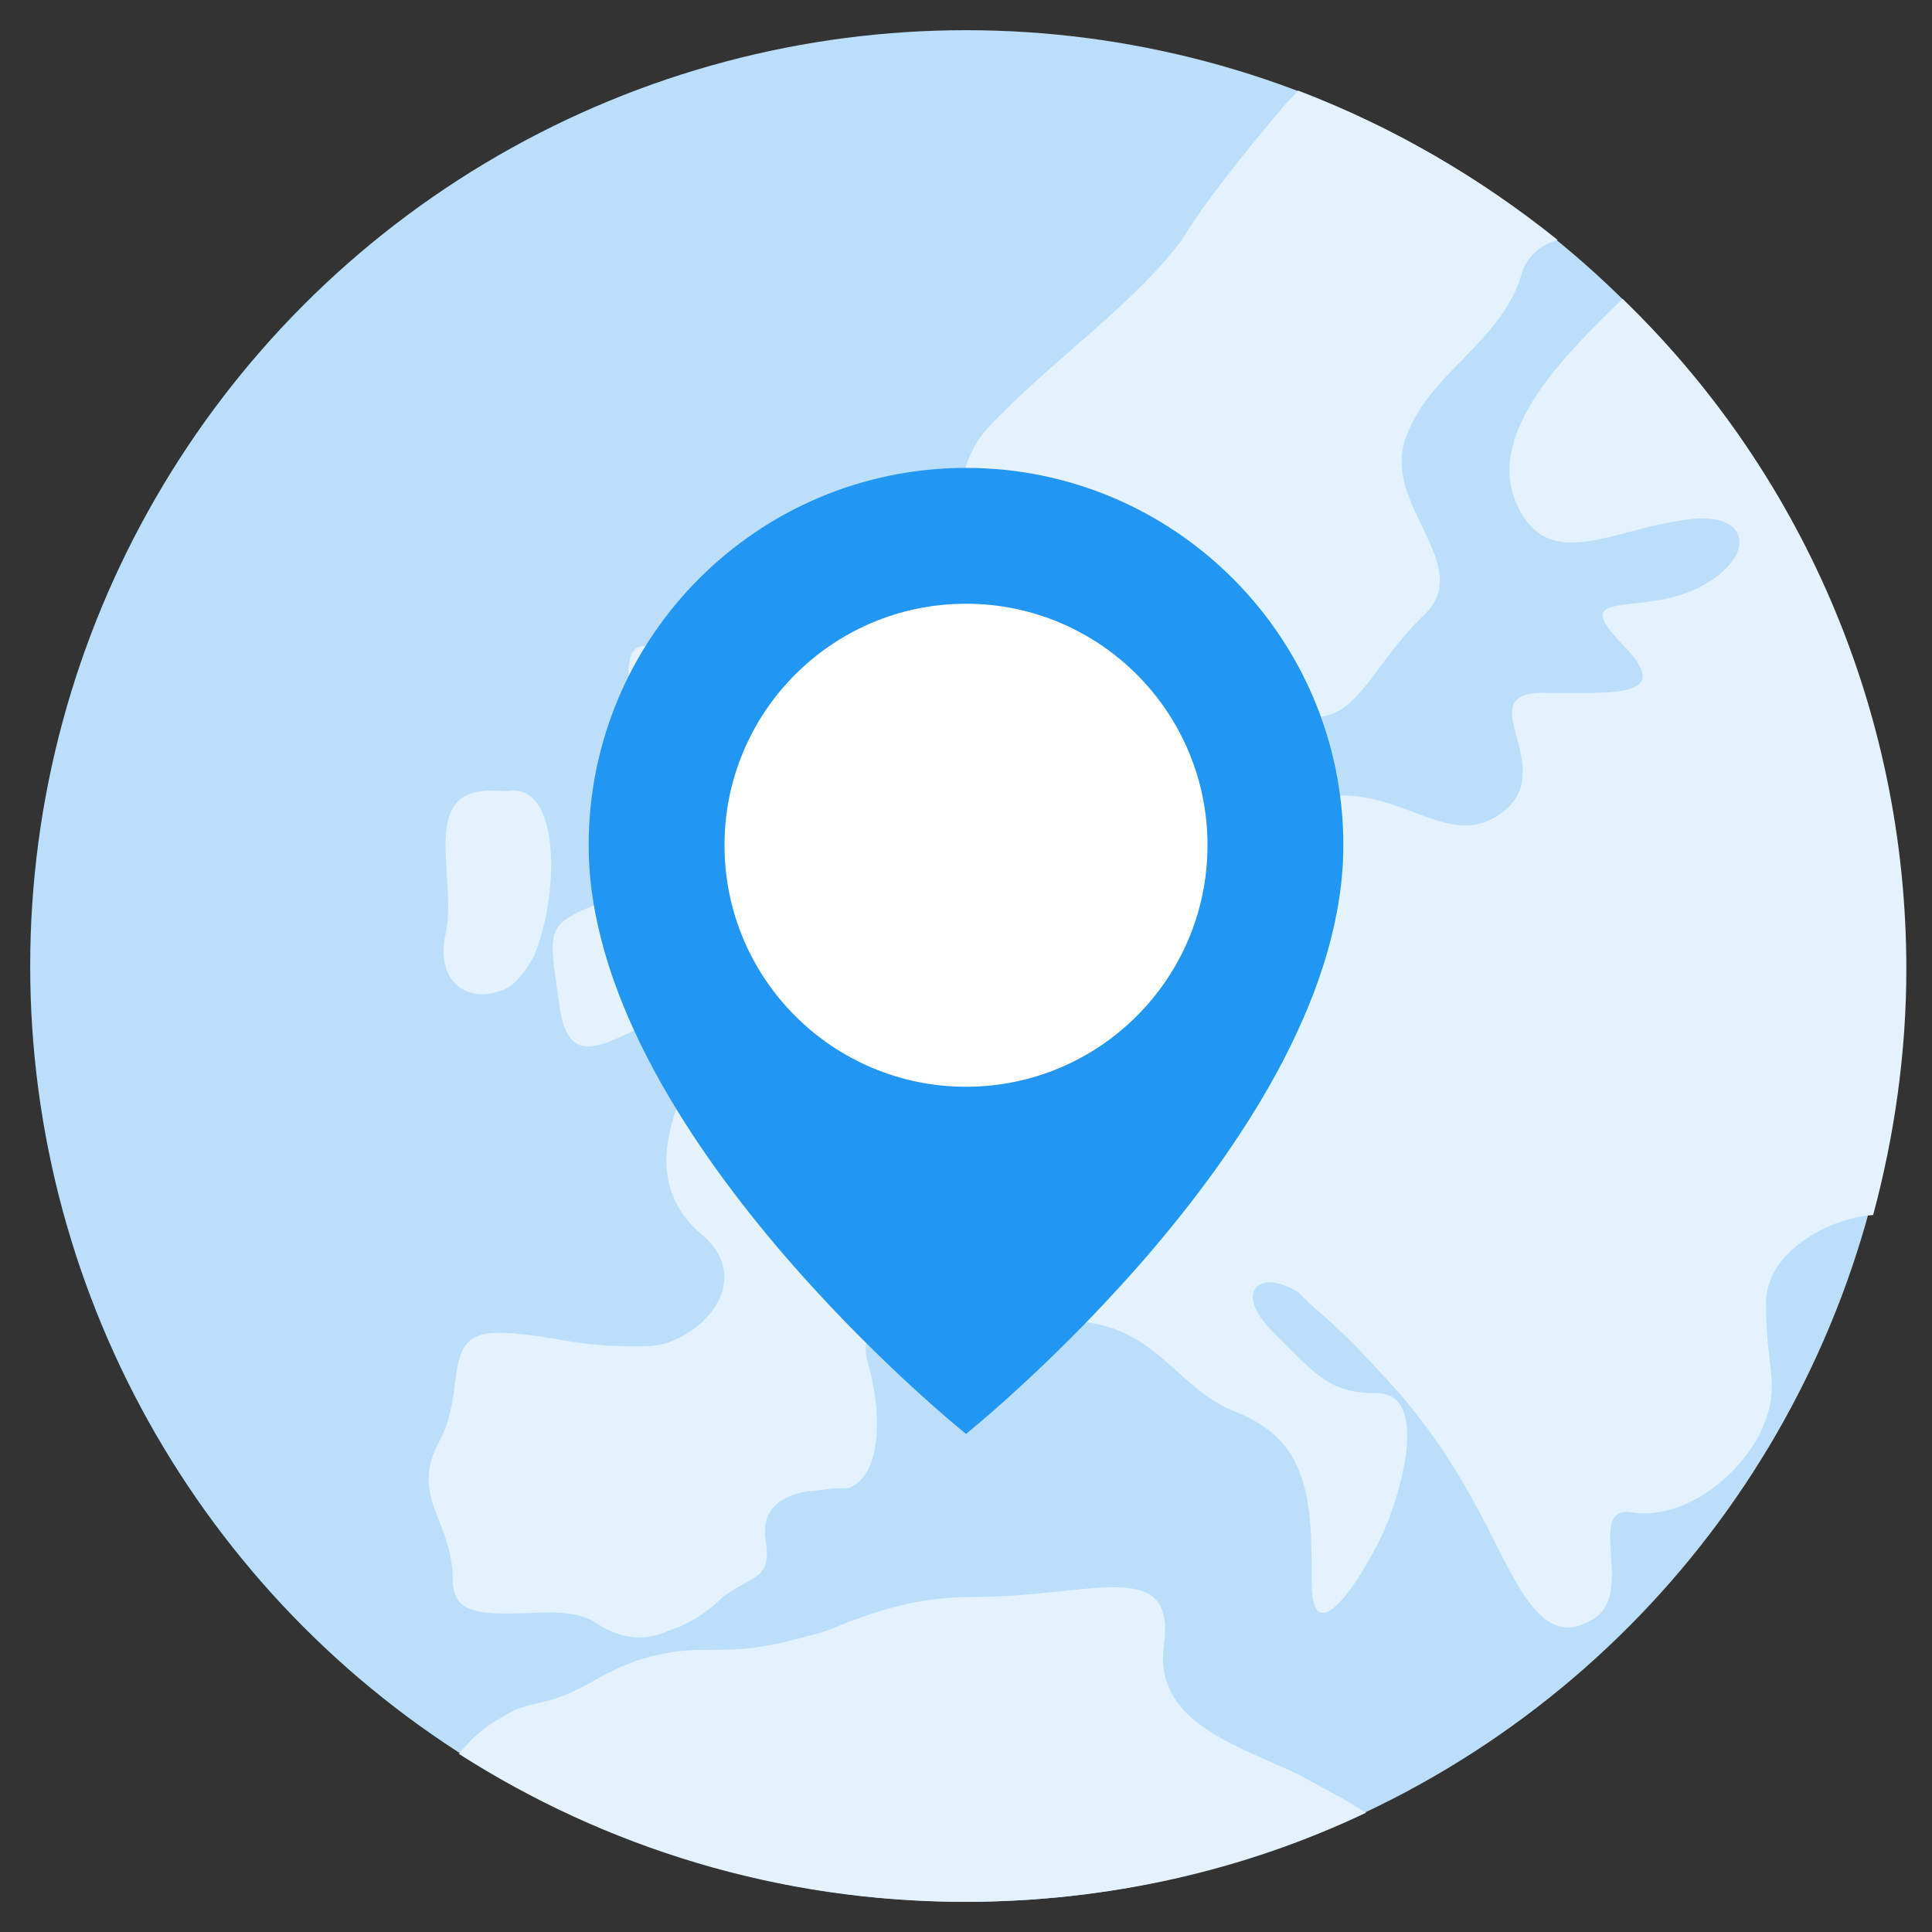 <?xml version="1.0" encoding="utf-8"?>
<!-- Generator: Adobe Illustrator 19.0.1, SVG Export Plug-In . SVG Version: 6.00 Build 0)  -->
<svg version="1.1" id="Layer_1" xmlns="http://www.w3.org/2000/svg" xmlns:xlink="http://www.w3.org/1999/xlink" x="0px" y="0px"
	 viewBox="0 0 128 128" style="enable-background:new 0 0 128 128;" xml:space="preserve">
<rect x="0" y="0" width="128" height="128" fill="#333333" stroke="none"/>
<style type="text/css">
	.st0{fill:#BBDEFB;}
	.st1{fill:#E3F2FD;}
	.st2{fill:#2196F3;}
	.st3{fill:#FFFFFF;}
</style>
<circle class="st0" cx="64" cy="64" r="62"/>
<g>
	<path class="st1" d="M43.7,67.5c1.3-0.7,3.1-1.1,4.6-1.1c5.9,0-0.4-10.1,0.4-13.1c0.9-3.1,0.4-10.7-5-10.5c-0.2,0-0.4,0-0.9,0
		c-3.9-0.2,3.7,14.2-1.5,16.4c-5.5,2.2-5,1.7-4.2,7.7C37.8,71,40.2,69,43.7,67.5z"/>
	<path class="st1" d="M52.9,50.2c0.7,0,1.3-1.1,1.5-2c0.2-1.1-0.4-1.7-1.5-1.3c-0.2,0-0.2,0.2-0.4,0.2c-1.5,0.4-1.5,1.3-0.4,2.6
		C52.5,50,52.7,50.2,52.9,50.2z"/>
	<path class="st1" d="M78.3,15.9C75,20.3,69.5,24,65.4,28.4c-3.9,4.4-0.9,12.5,2.8,18.1c3.9,5.7,3.7-1.1,6.3-3.3
		c2.8-2,5.2,2.4,6.3,6.3c0.9,3.1,2.6,0.2,4.4-1.1c0.7-0.4,1.3-0.9,2-0.9c2.8,0,3.9-3.7,7.2-6.8c3.3-3.3-2.8-7.2-1.3-11.6
		s6.3-6.3,7.7-10.9c0.3-1.2,1.3-2,2.4-2.3C98.1,11.8,92.3,8.4,86,6c-0.3,0.4-0.7,0.7-1,1.1C82.2,10.4,79.6,13.7,78.3,15.9z"/>
	<path class="st1" d="M54.7,63.1c0.2,0.4,0.7,0.4,0.9,0.4c0.7,0,1.3-1.1,1.5-2c0.2-1.1-0.4-1.7-1.5-1.3c-0.2,0-0.2,0.2-0.4,0.2
		C53.8,60.9,53.6,61.6,54.7,63.1z"/>
	<path class="st1" d="M100.4,33.2c2,4.8,6.1,2,10.9,1.3c4.8-0.9,5.2,2.4,1.3,4.4c-3.9,2-8.7,0-5.2,3.7c3.7,3.7-0.4,3.3-5.2,3.3
		s0.9,4.8-2.4,7.7s-6.3-0.9-10.9-0.9c-1.3,0-2.2,0.2-3.1,0.4c-2.2,0.7-3.9,1.5-7.7,1.5c-5.2,0-3.3-3.7-6.3-3.7
		c-3.3,0-2.4,6.1-5.2,8.7c-2.4,2.4-6.3,5.5-10.7,7c-0.7,0.2-1.3,0.4-1.7,0.7c-0.2,0-0.7,0.2-0.9,0.2c-4.2,0.9-5.2-0.4-7.2,3.1
		c-2,3.7-3.3,8.1,0.4,11.2c3.1,2.6,0.9,6.1-2.4,7.2c-0.7,0.2-1.3,0.2-2,0.2c-4.2,0-5.2-0.7-8.7-0.9h-0.4c-3.9,0-2,3.7-3.9,7.2
		c-2,3.7,0.9,5.2,0.9,9.2c0,2,1.5,2.2,3.7,2.2c2,0,4.4-0.4,5.9,0.7c1.7,1.1,3.3,1.1,4.8,0.4c1.3-0.4,2.6-1.3,3.5-2.2
		c2-1.5,3.3-1.1,2.8-3.9c-0.2-2,1.1-2.8,2.8-3.1c0.7,0,1.3-0.2,2-0.2c0.2,0,0.4,0,0.7,0c2-0.7,2.4-4.4,1.3-8.3
		c-1.3-4.4,6.3-2.8,12.9-2.8c6.3,0,7.2,4.4,11.6,6.1c2.2,0.9,3.5,2.2,4.2,4.2c0.7,2,0.7,4.4,0.7,7c0,5.7,4.4-2,5.2-4.4
		c0.9-2.4,2.4-8.1-0.9-8.1c-2.4,0-3.5-0.7-5.2-2.4c-0.4-0.4-1.1-1.1-1.7-1.7c-2.6-2.6-0.9-4.2,1.7-2.6c0.2,0.2,0.4,0.4,0.7,0.7
		c2.8,2.4,3.9,3.7,6.1,6.1c2,2.4,3.7,4.8,5.7,8.7s3.7,8.1,6.8,6.3c3.3-1.5-0.4-7.7,2.8-7.2s6.8-2,8.5-5.2c1.5-3.3,0.4-3.9,0.4-8.7
		c0-3.3,4.1-5.6,7.1-5.8c1.4-5.2,2.2-10.7,2.2-16.3c0-17.4-7.2-33.2-18.8-44.4C103.9,23.3,98.5,28.5,100.4,33.2z"/>
	<path class="st1" d="M90.5,120.1c-0.8-0.5-1.6-1-2.4-1.4c-0.7-0.4-1.3-0.7-2-1.1c-4.2-2-9.6-3.5-9-8.5c0.9-6.1-4.8-3.3-12.5-3.3
		c-3.9,0-6.3,0.9-8.5,1.7c-0.9,0.4-1.7,0.7-2.6,0.9c-1.5,0.4-3.3,0.9-5.7,0.9c-1.3,0-2.6,0-3.5,0.2c-4.2,0.7-5.2,2.6-8.5,3.3
		c-0.9,0.2-1.7,0.4-2.4,0.9c-1.2,0.6-2.2,1.5-3,2.5c9.7,6.2,21.2,9.8,33.5,9.8C73.5,126,82.5,123.9,90.5,120.1z"/>
	<path class="st1" d="M33,65.7c0.9-0.2,1.7-1.1,2.4-2.4c1.7-4.2,1.7-11.4-1.7-10.9c-0.2,0-0.4,0-0.7,0c-5.5-0.4-2.6,5.7-3.5,9.6
		C28.9,64.9,30.8,66.4,33,65.7z"/>
</g>
<path class="st2" d="M89,56c0,19-25,39-25,39S39,75,39,56c0-13.8,11.2-25,25-25S89,42.2,89,56z"/>
<circle class="st3" cx="64" cy="56" r="16"/>
</svg>

